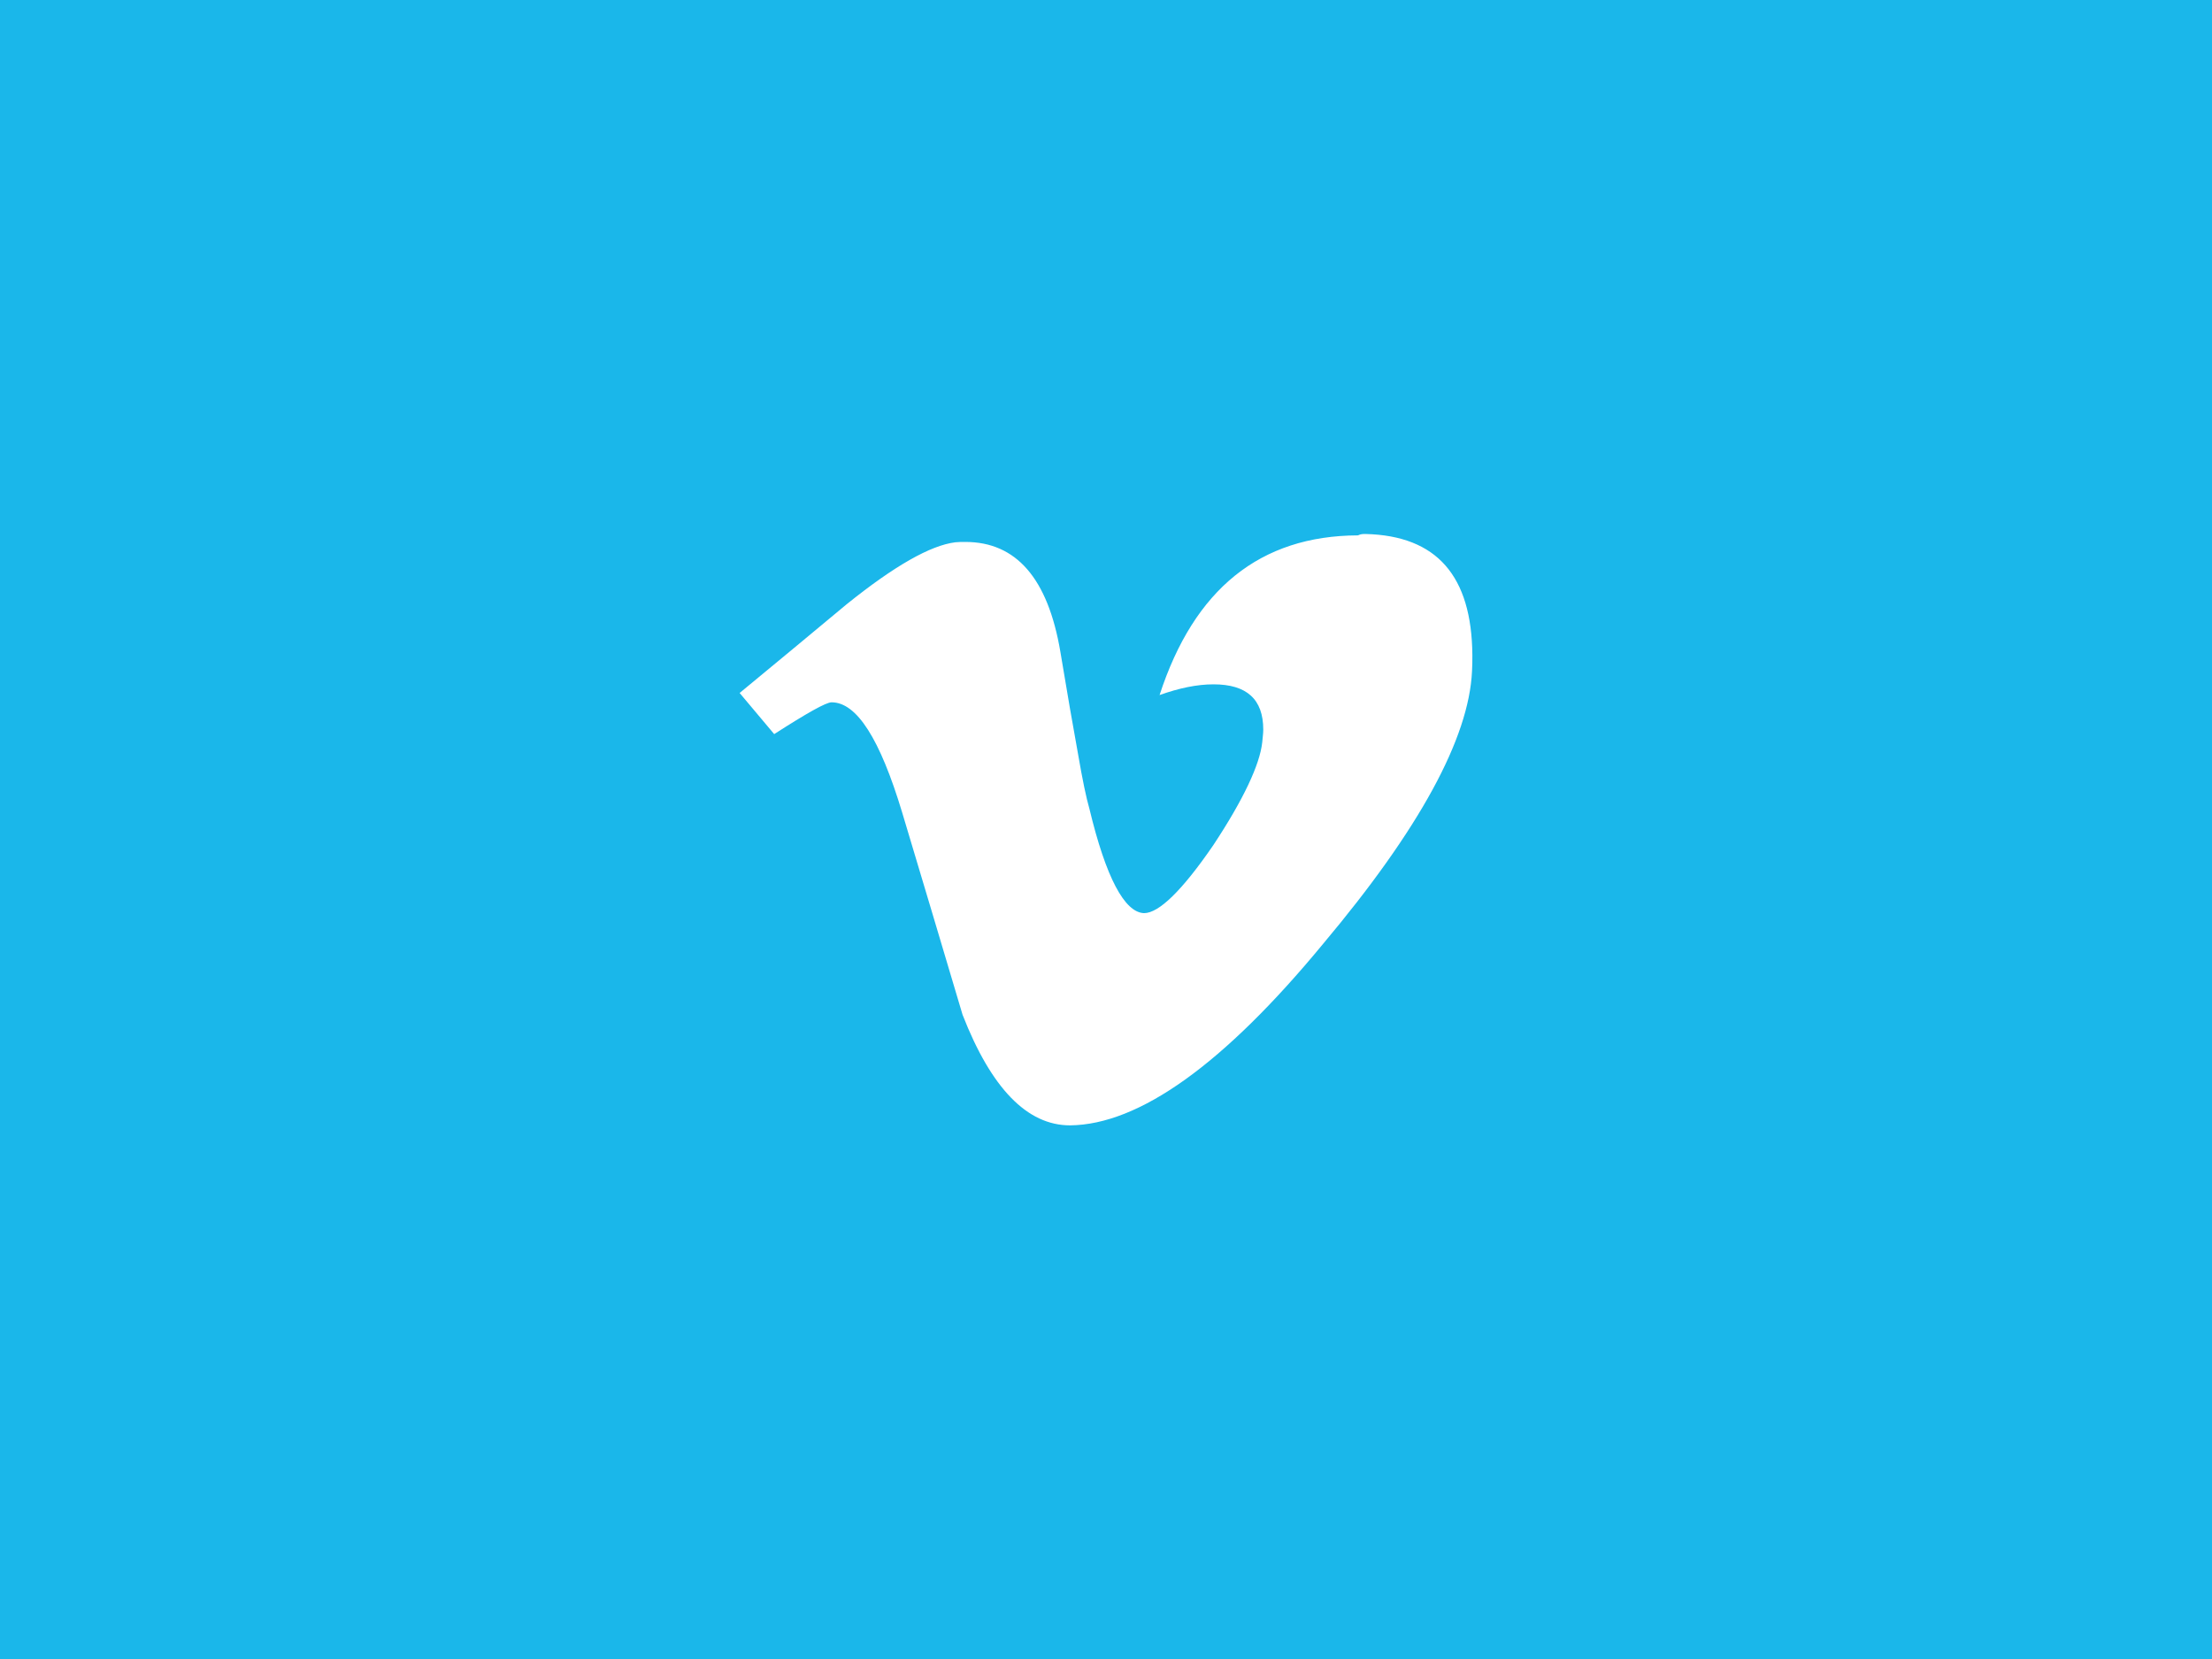 <svg version="1.1" xmlns="http://www.w3.org/2000/svg" xmlns:xlink="http://www.w3.org/1999/xlink" x="0px" y="0px" width="640px" height="480px" viewBox="0 0 640 480" enable-background="new 0 0 640 480" xml:space="preserve"><rect fill="#1AB7EA" width="640" height="480"/><g><path fill="#FFFFFF" d="M395.1,154.5c20.6,0.5,30.7,12.1,30.9,35c0,1.5,0,3.1-0.1,4.7c-0.9,19.4-15.2,45.7-43.1,78.9c-28.7,34.8-53.2,52.3-73.2,52.5c-12.4,0-22.8-10.7-31.1-32l-8.7-29.2L261,235c-6.4-21.2-13.1-31.8-20.4-31.8c-1.6,0-7.1,3.1-16.6,9.2l-10-11.9l15.6-12.9l15.4-12.8c13.8-11.1,24.2-17,31.4-17.9c0.9-0.1,1.9-0.1,2.9-0.1c14.7,0,23.9,10.5,27.5,31.8c2,12,3.7,21.9,5.1,29.5c1.3,7.6,2.4,12.8,3.3,15.9c4.8,20,10.2,30,15.8,30.2c4.3,0,11-6.5,20-19.6c8.8-13.3,13.5-23.4,14.2-29.8c0.1-1.3,0.3-2.5,0.3-3.7c0-8.8-4.8-13.1-14.4-13.1c-4.8,0-10,1.1-15.6,3.1c10-30.7,29.1-46.1,57.4-46.2C393.7,154.5,394.3,154.5,395.1,154.5z"/></g></svg>